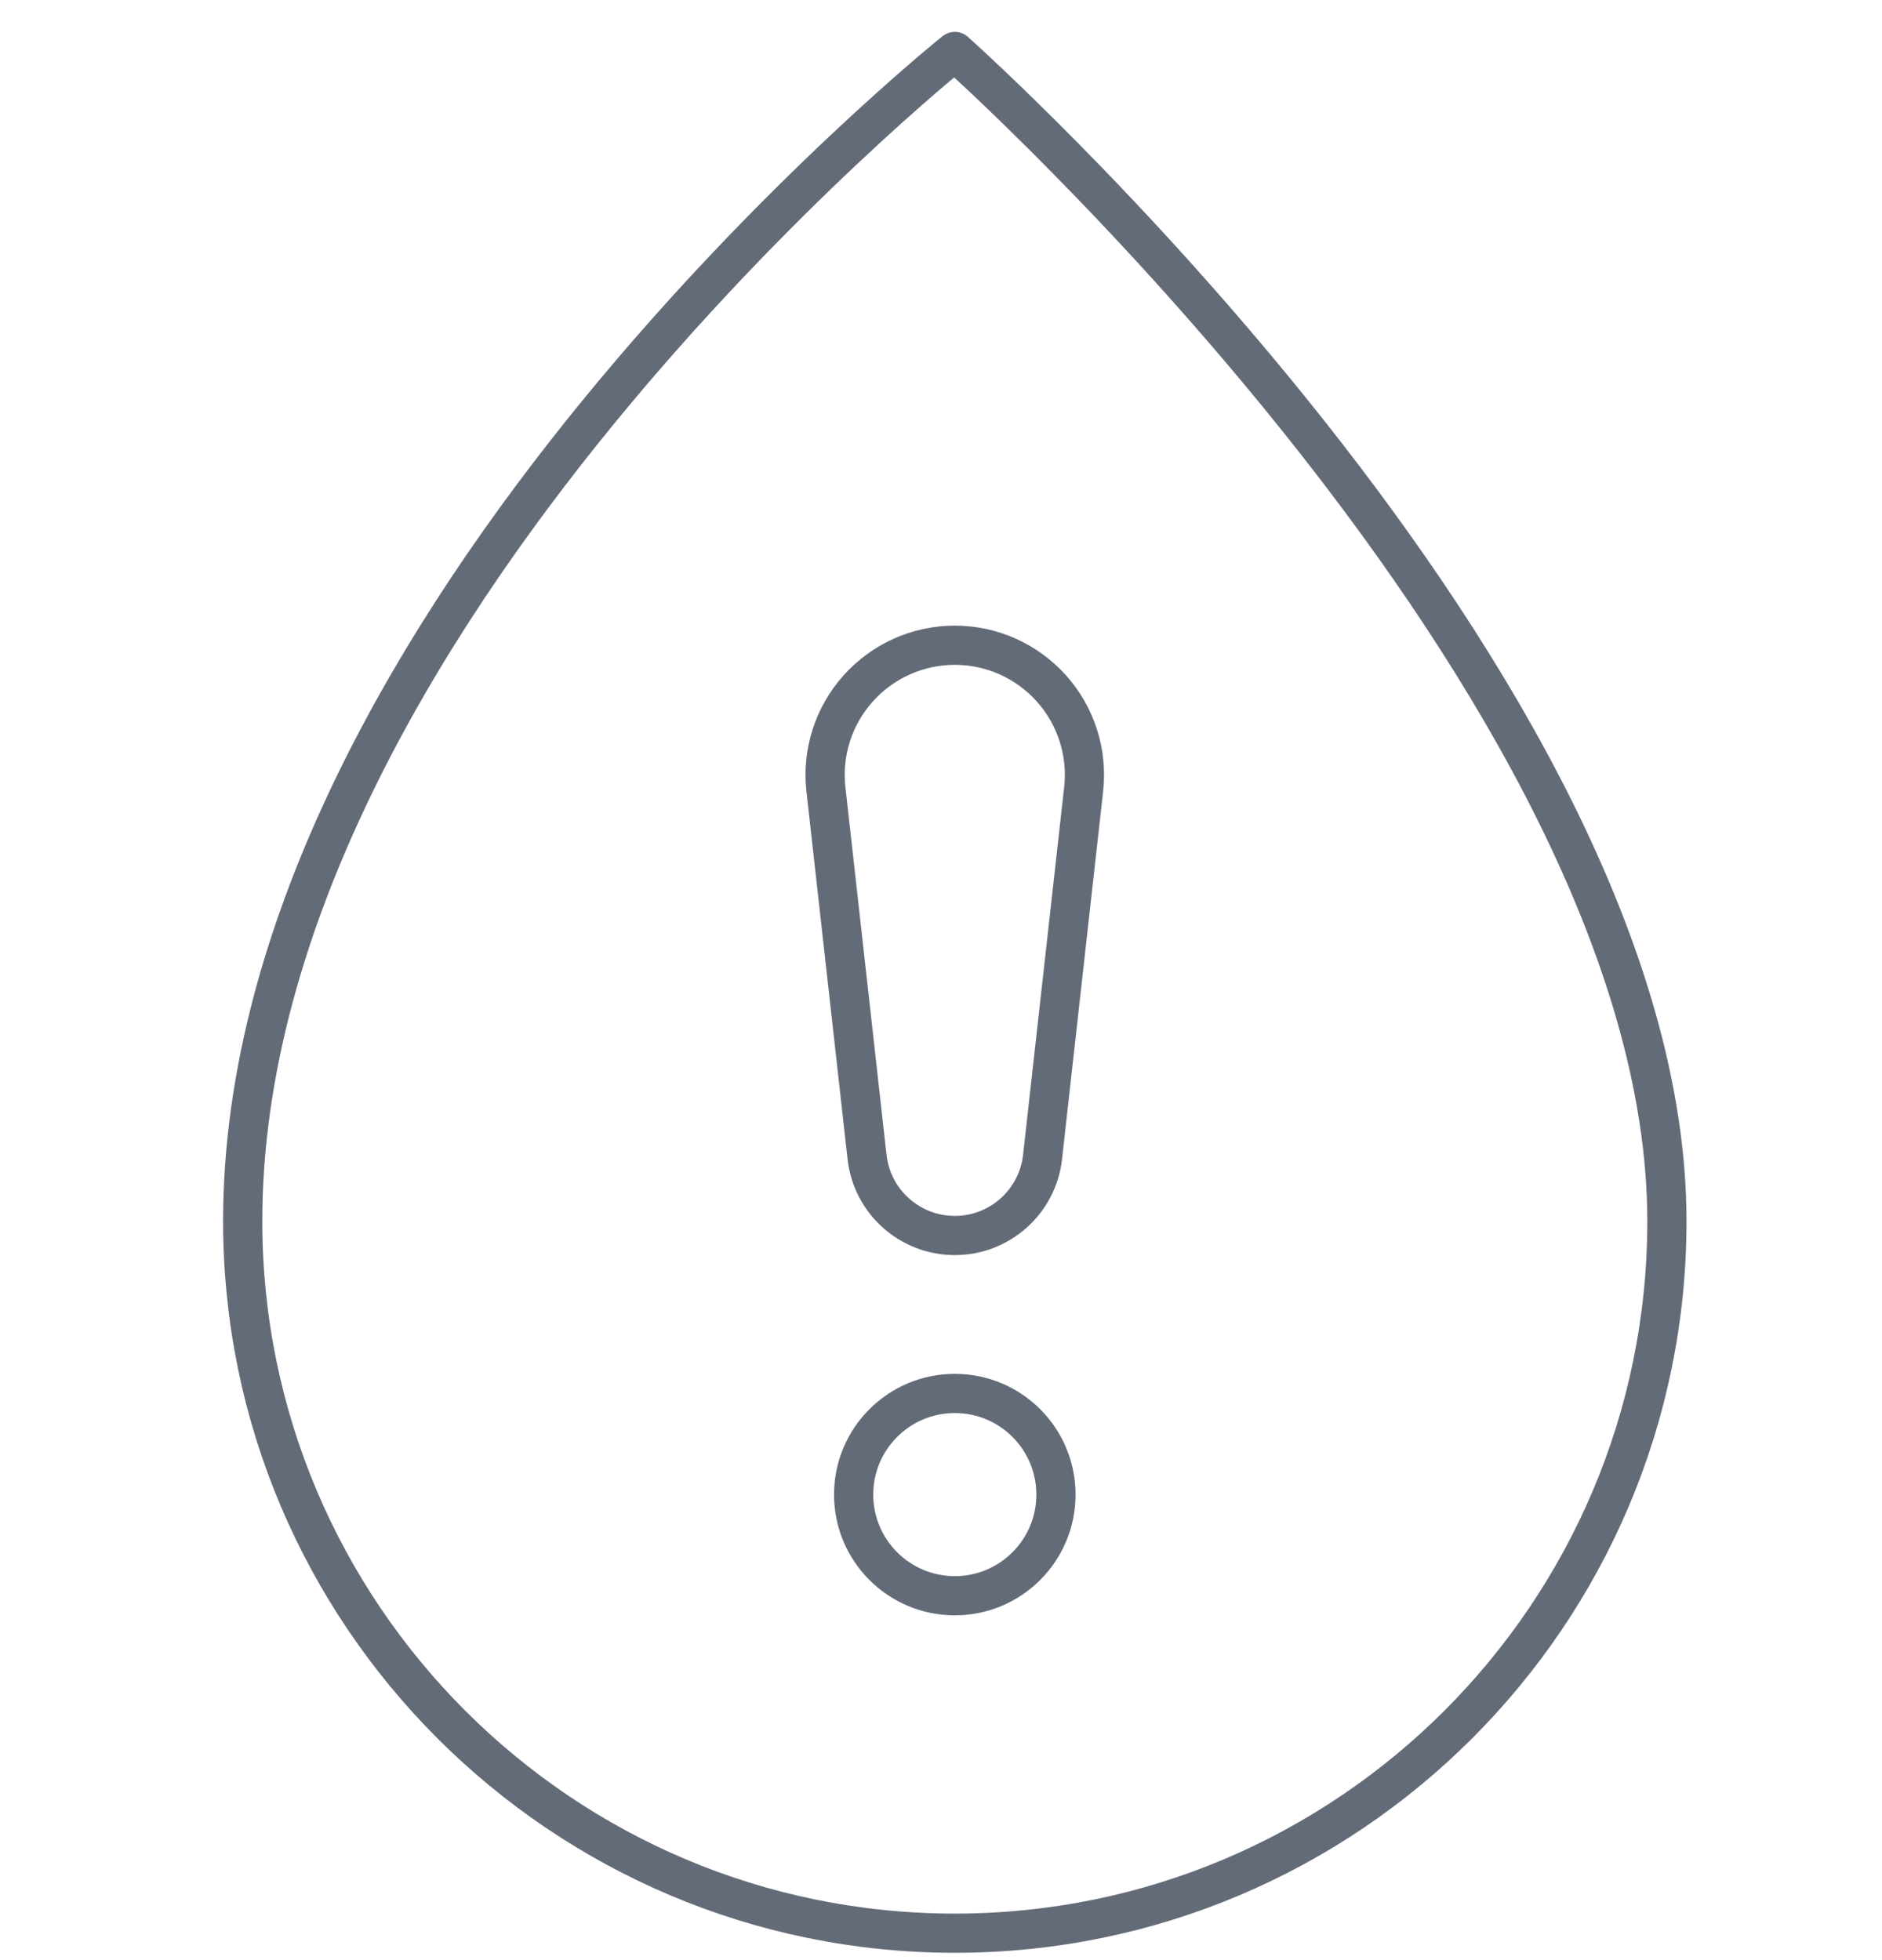 <svg width="48" height="50" viewBox="0 0 48 50" fill="none" xmlns="http://www.w3.org/2000/svg">
<path fill-rule="evenodd" clip-rule="evenodd" d="M24.352 1.313C24.352 1.313 42.514 17.479 42.514 31.152C42.514 41.176 34.376 49.313 24.352 49.313C14.329 49.313 6.19 41.176 6.19 31.152C6.19 15.858 24.352 1.313 24.352 1.313Z" stroke="#646B78" stroke-miterlimit="1.5" stroke-linecap="round" stroke-linejoin="round"/>
<path fill-rule="evenodd" clip-rule="evenodd" d="M21.065 20.134C20.96 19.198 21.259 18.263 21.887 17.562C22.514 16.86 23.411 16.459 24.352 16.459H24.352C25.293 16.459 26.189 16.86 26.817 17.562C27.444 18.263 27.743 19.198 27.638 20.134C27.308 23.088 26.856 27.127 26.59 29.515C26.462 30.654 25.498 31.516 24.352 31.516C23.205 31.516 22.241 30.654 22.114 29.515C21.847 27.127 21.395 23.088 21.065 20.134Z" stroke="#646B78" stroke-miterlimit="1.5" stroke-linecap="round" stroke-linejoin="round"/>
<path d="M24.352 40.705C25.777 40.705 26.932 39.55 26.932 38.125C26.932 36.7 25.777 35.545 24.352 35.545C22.927 35.545 21.772 36.7 21.772 38.125C21.772 39.55 22.927 40.705 24.352 40.705Z" stroke="#646B78" stroke-miterlimit="1.5" stroke-linecap="round" stroke-linejoin="round"/>
</svg>
